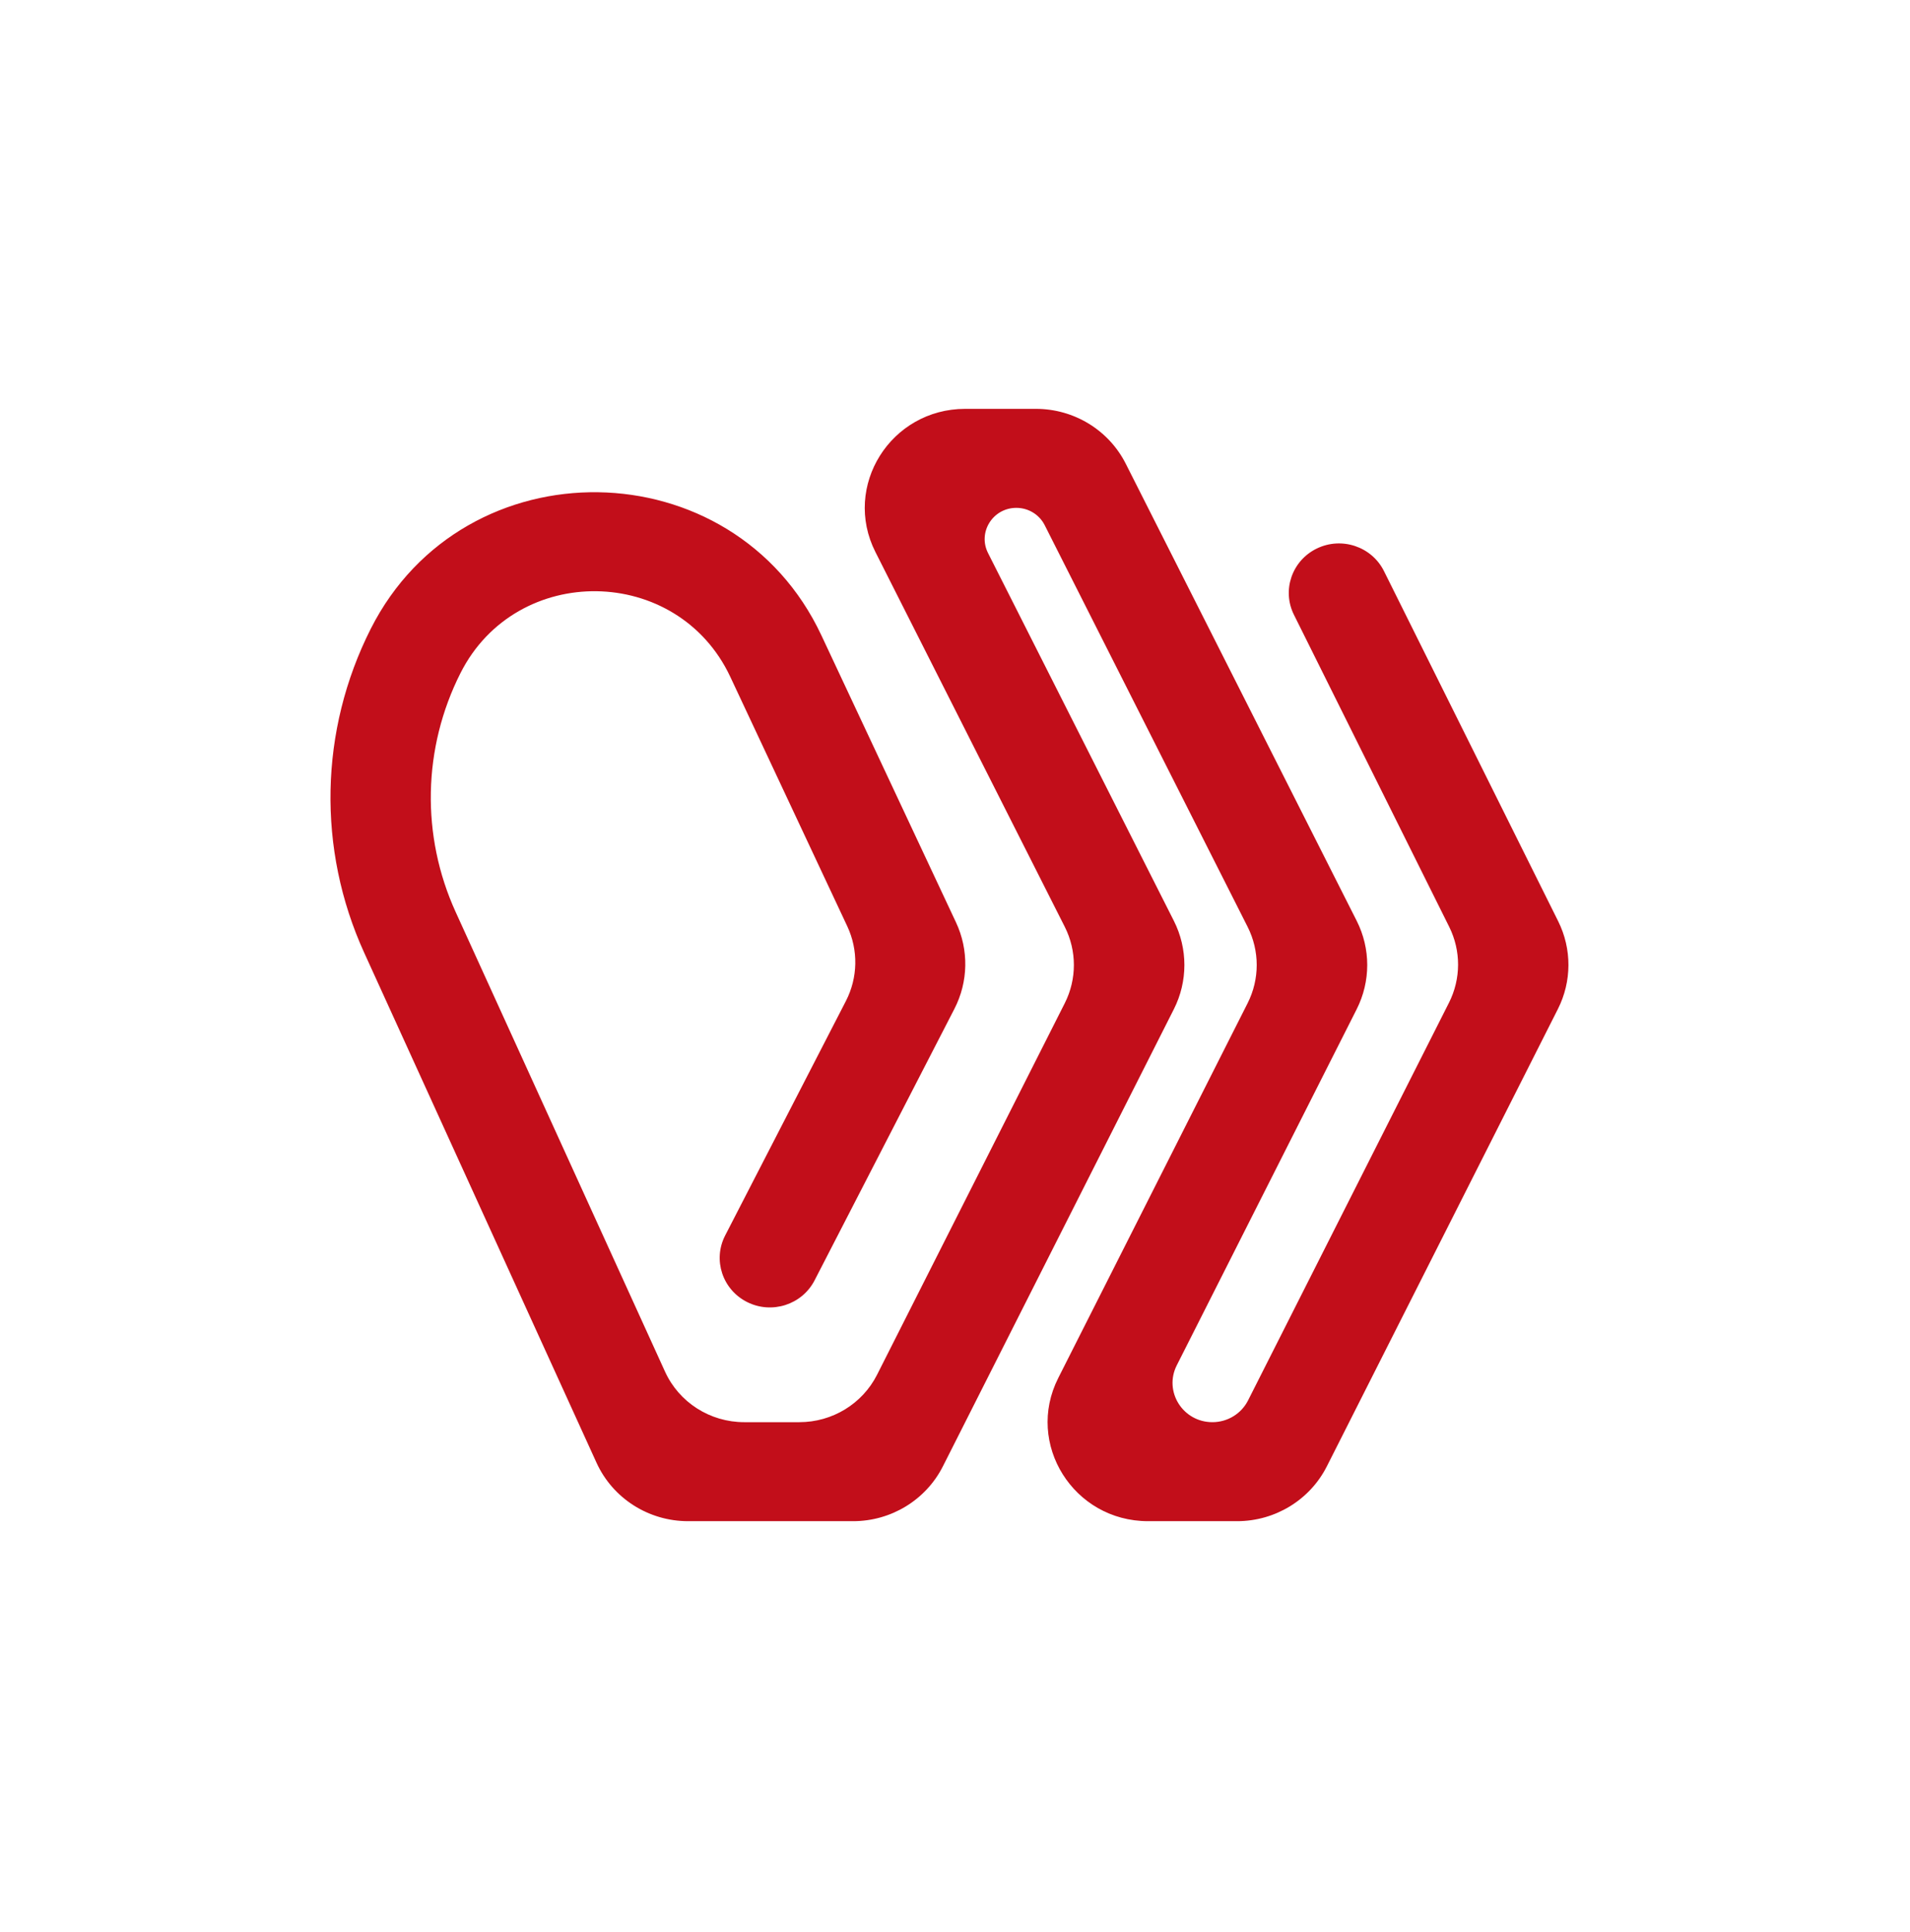 <svg width="341" height="345" viewBox="0 0 341 345" fill="none" xmlns="http://www.w3.org/2000/svg">
<g filter="url(#filter0_d_83_41)">
<ellipse cx="170.128" cy="168.326" rx="165.128" ry="167.326" fill="white"/>
<path fill-rule="evenodd" clip-rule="evenodd" d="M82.218 116.167C75.46 129.545 75.142 145.21 81.353 158.844L118.731 240.906C121.231 246.396 126.763 249.927 132.862 249.927H142.72C148.595 249.927 153.964 246.648 156.585 241.459L190.096 175.124C192.266 170.828 192.266 165.776 190.096 161.48L156.292 94.564C150.355 82.811 159.016 69 172.322 69H184.95C191.743 69 197.95 72.791 200.981 78.79L242.216 160.415C244.725 165.382 244.725 171.222 242.216 176.189L210.092 239.778C207.735 244.444 211.174 249.927 216.457 249.927C219.153 249.927 221.618 248.422 222.821 246.04L258.688 175.042C260.843 170.775 260.859 165.761 258.73 161.482L231.01 105.763C228.83 101.381 230.662 96.085 235.102 93.934C239.542 91.783 244.908 93.591 247.088 97.973L278.187 160.482C280.648 165.429 280.63 171.226 278.138 176.159L236.888 257.814C233.858 263.813 227.65 267.604 220.857 267.604H204.965C191.659 267.604 182.998 253.793 188.935 242.04L222.739 175.124C224.909 170.828 224.909 165.776 222.739 161.48L186.511 89.765C185.555 87.873 183.596 86.677 181.453 86.677C177.256 86.677 174.523 91.034 176.396 94.742L209.573 160.415C212.082 165.382 212.082 171.222 209.573 176.189L168.338 257.814C165.308 263.813 159.1 267.604 152.307 267.604H122.84C115.789 267.604 109.393 263.521 106.502 257.175L65.015 166.092C56.603 147.623 57.033 126.403 66.188 108.281C82.888 75.222 130.924 75.911 146.644 109.435L170.681 160.698C172.986 165.614 172.88 171.301 170.394 176.13L145.432 224.605C143.192 228.957 137.8 230.692 133.391 228.481C128.981 226.269 127.223 220.949 129.464 216.597L151.019 174.736C153.17 170.559 153.262 165.64 151.268 161.388L130.388 116.859C120.976 96.787 92.217 96.375 82.218 116.167Z" fill="#C20E1A"/>
</g>
<defs>
<filter id="filter0_d_83_41" x="0" y="0" width="340.256" height="344.652" filterUnits="userSpaceOnUse" color-interpolation-filters="sRGB">
<feFlood flood-opacity="0" result="BackgroundImageFix"/>
<feColorMatrix in="SourceAlpha" type="matrix" values="0 0 0 0 0 0 0 0 0 0 0 0 0 0 0 0 0 0 127 0" result="hardAlpha"/>
<feOffset dy="4"/>
<feGaussianBlur stdDeviation="2.5"/>
<feComposite in2="hardAlpha" operator="out"/>
<feColorMatrix type="matrix" values="0 0 0 0 0 0 0 0 0 0 0 0 0 0 0 0 0 0 0.25 0"/>
<feBlend mode="normal" in2="BackgroundImageFix" result="effect1_dropShadow_83_41"/>
<feBlend mode="normal" in="SourceGraphic" in2="effect1_dropShadow_83_41" result="shape"/>
</filter>
</defs>
</svg>
